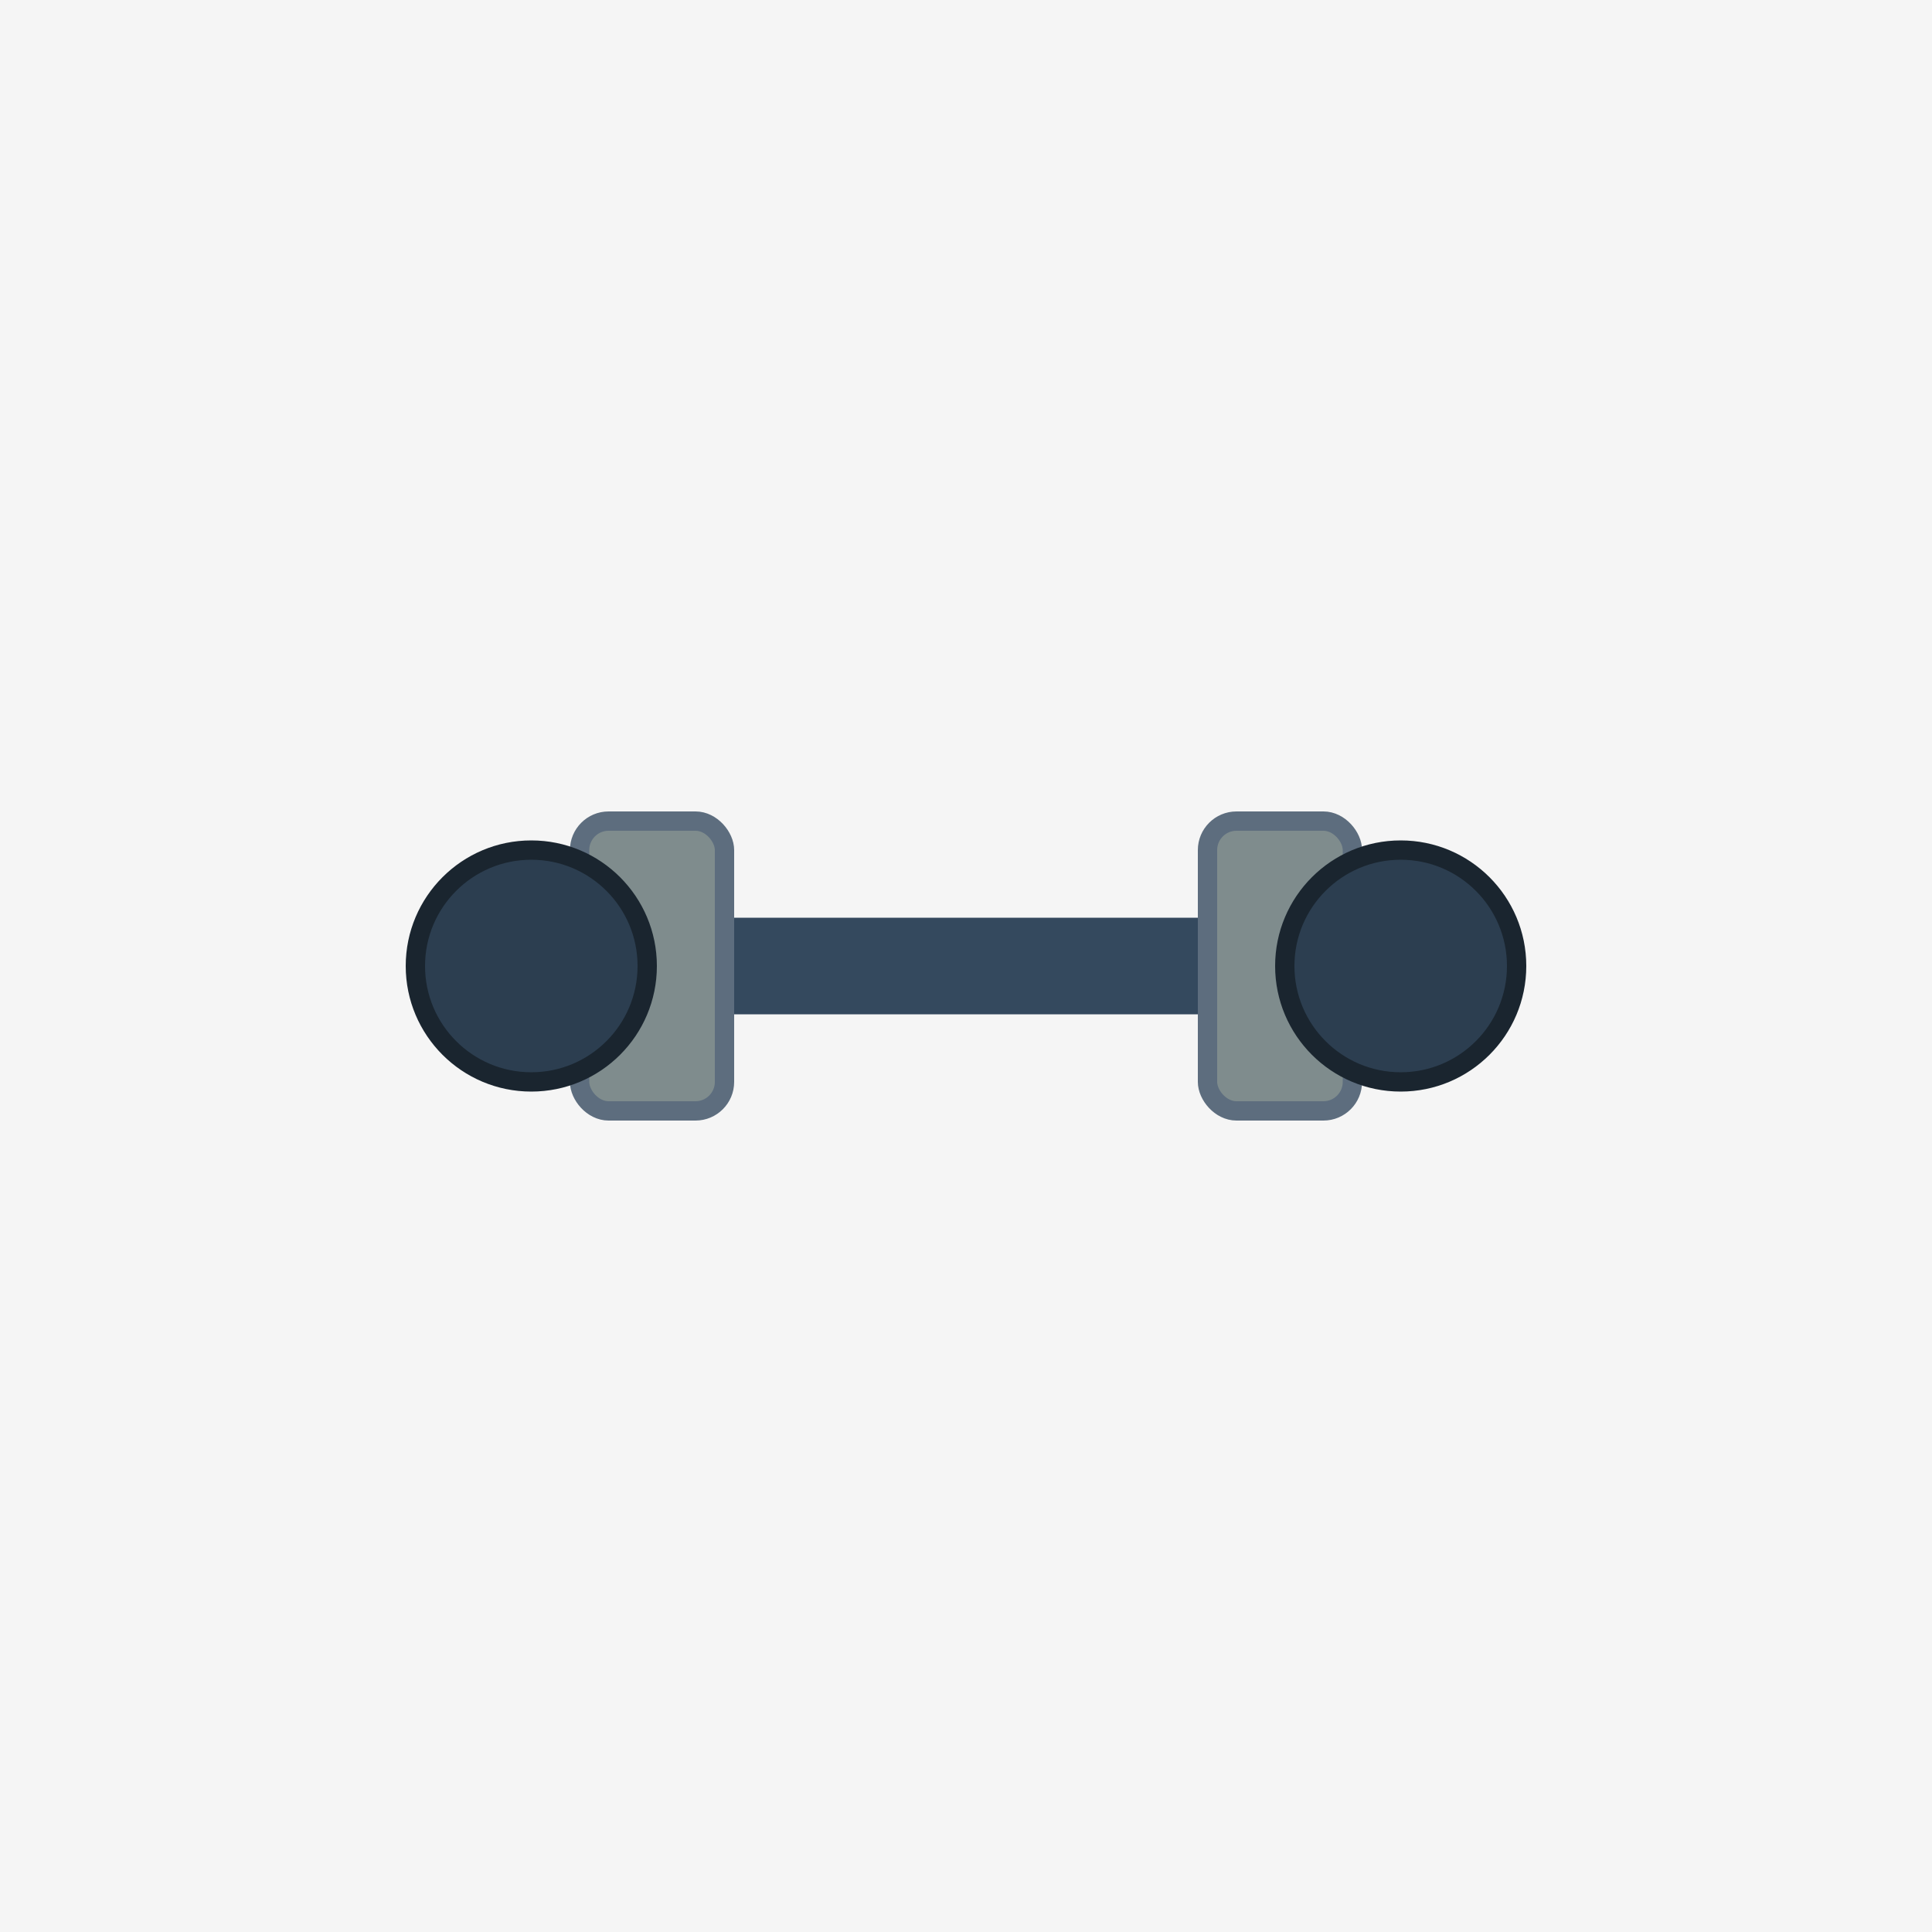 <svg xmlns="http://www.w3.org/2000/svg" width="200" height="200" viewBox="0 0 200 200">
  <rect width="200" height="200" fill="#f5f5f5"/>
  <rect x="70" y="95" width="60" height="10" rx="2" fill="#34495e"/>
  <rect x="60" y="85" width="15" height="30" rx="3" fill="#7f8c8d" stroke="#5d6d7e" stroke-width="2"/>
  <rect x="125" y="85" width="15" height="30" rx="3" fill="#7f8c8d" stroke="#5d6d7e" stroke-width="2"/>
  <circle cx="55" cy="100" r="12" fill="#2c3e50" stroke="#1a252f" stroke-width="2"/>
  <circle cx="145" cy="100" r="12" fill="#2c3e50" stroke="#1a252f" stroke-width="2"/>
</svg>
